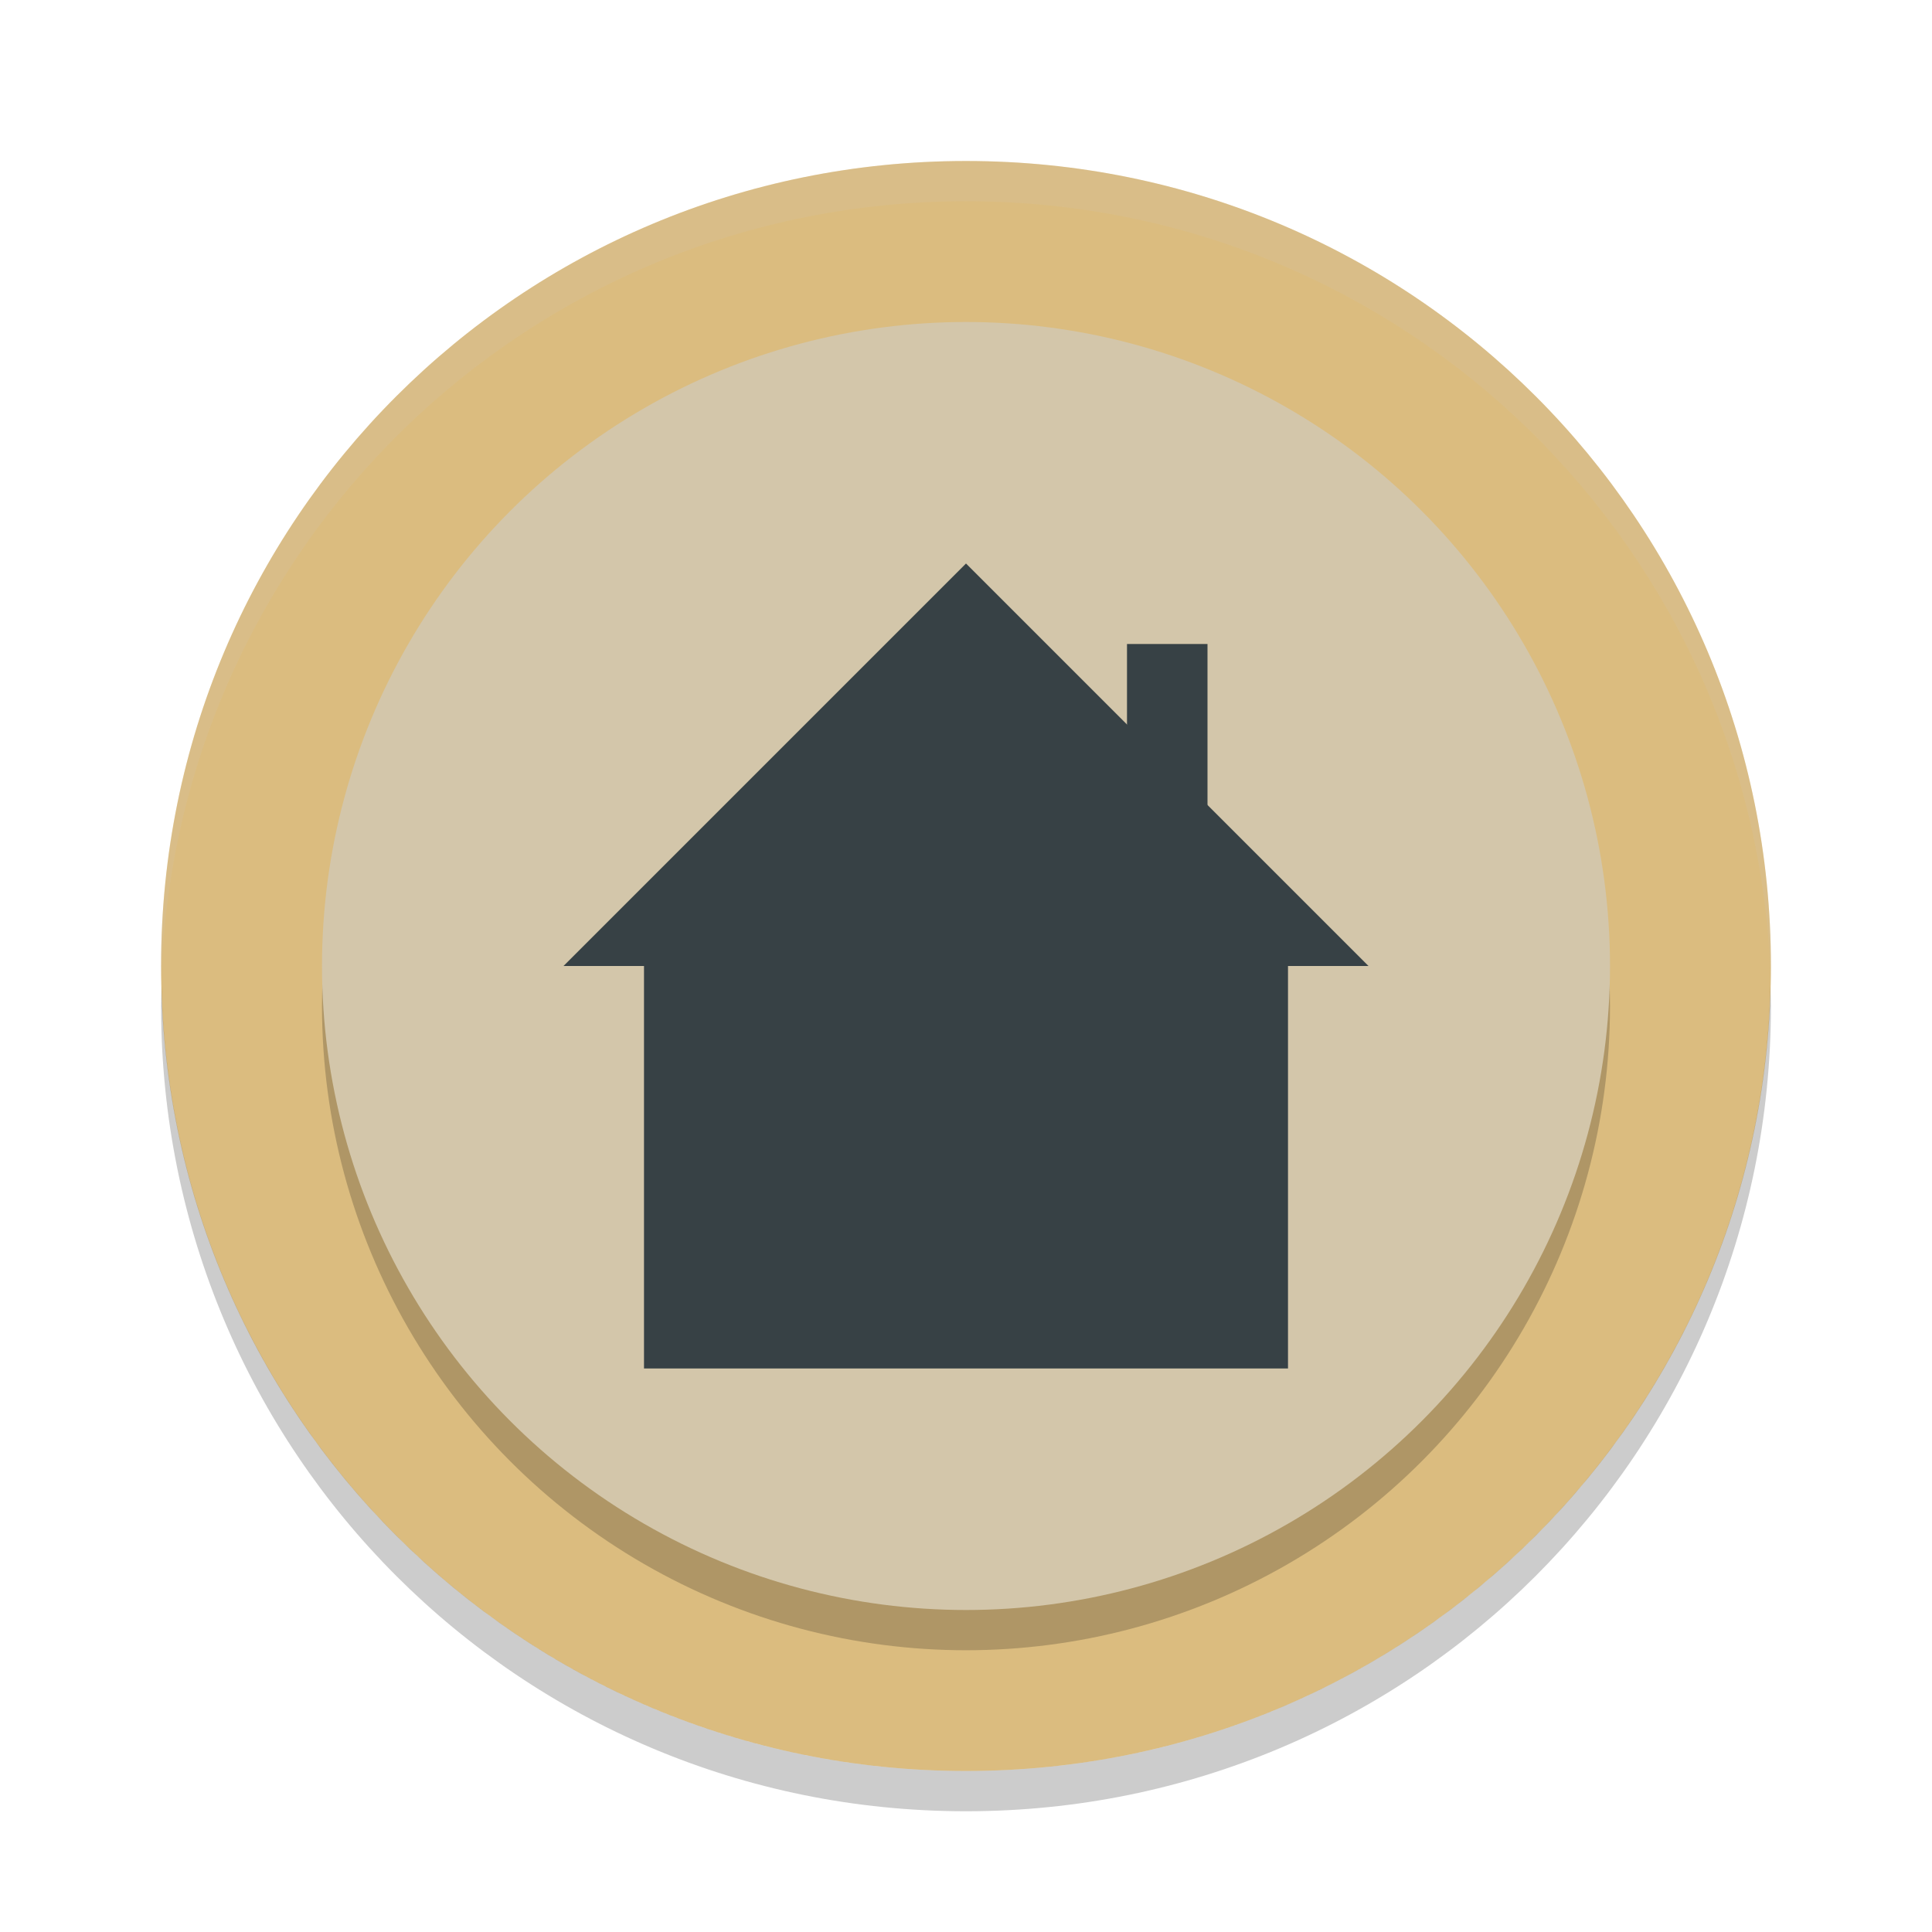 <svg xmlns="http://www.w3.org/2000/svg" width="24" height="24" version="1">
 <g transform="translate(1 1)">
  <path fill="#dbbc7f" d="m11 1c-5.54 0-9.999 4.46-9.999 10s4.46 10 9.999 10 9.999-4.46 9.999-10-4.459-10-9.999-10z"/>
  <path fill="#d3c6aa" opacity=".2" d="m11 1c-5.54 0-9.999 4.46-9.999 10 0 0.084-0.002 0.167 0 0.25 0.132-5.423 4.544-9.75 9.999-9.75s9.867 4.327 9.999 9.75c0.002-0.084 0-0.166 0-0.25 0-5.54-4.459-10-9.999-10z"/>
  <path opacity=".2" d="m1.007 11.25c-0.002 0.084-0.006 0.166-0.006 0.25 0 5.54 4.46 10 9.999 10s9.999-4.46 9.999-10c0-0.084-0.004-0.167-0.006-0.25-0.132 5.423-4.537 9.75-9.993 9.75-5.455 0-9.861-4.327-9.993-9.75z"/>
  <circle opacity=".2" cx="11" cy="11.5" r="8"/>
  <circle fill="#d3c6aa" cx="11" cy="11" r="8"/>
  <path fill="#374145" d="m6 11h1v5h8v-5h1l-5-5z"/>
  <rect fill="#374145" width="1" height="5" x="13" y="7"/>
 </g>
</svg>
